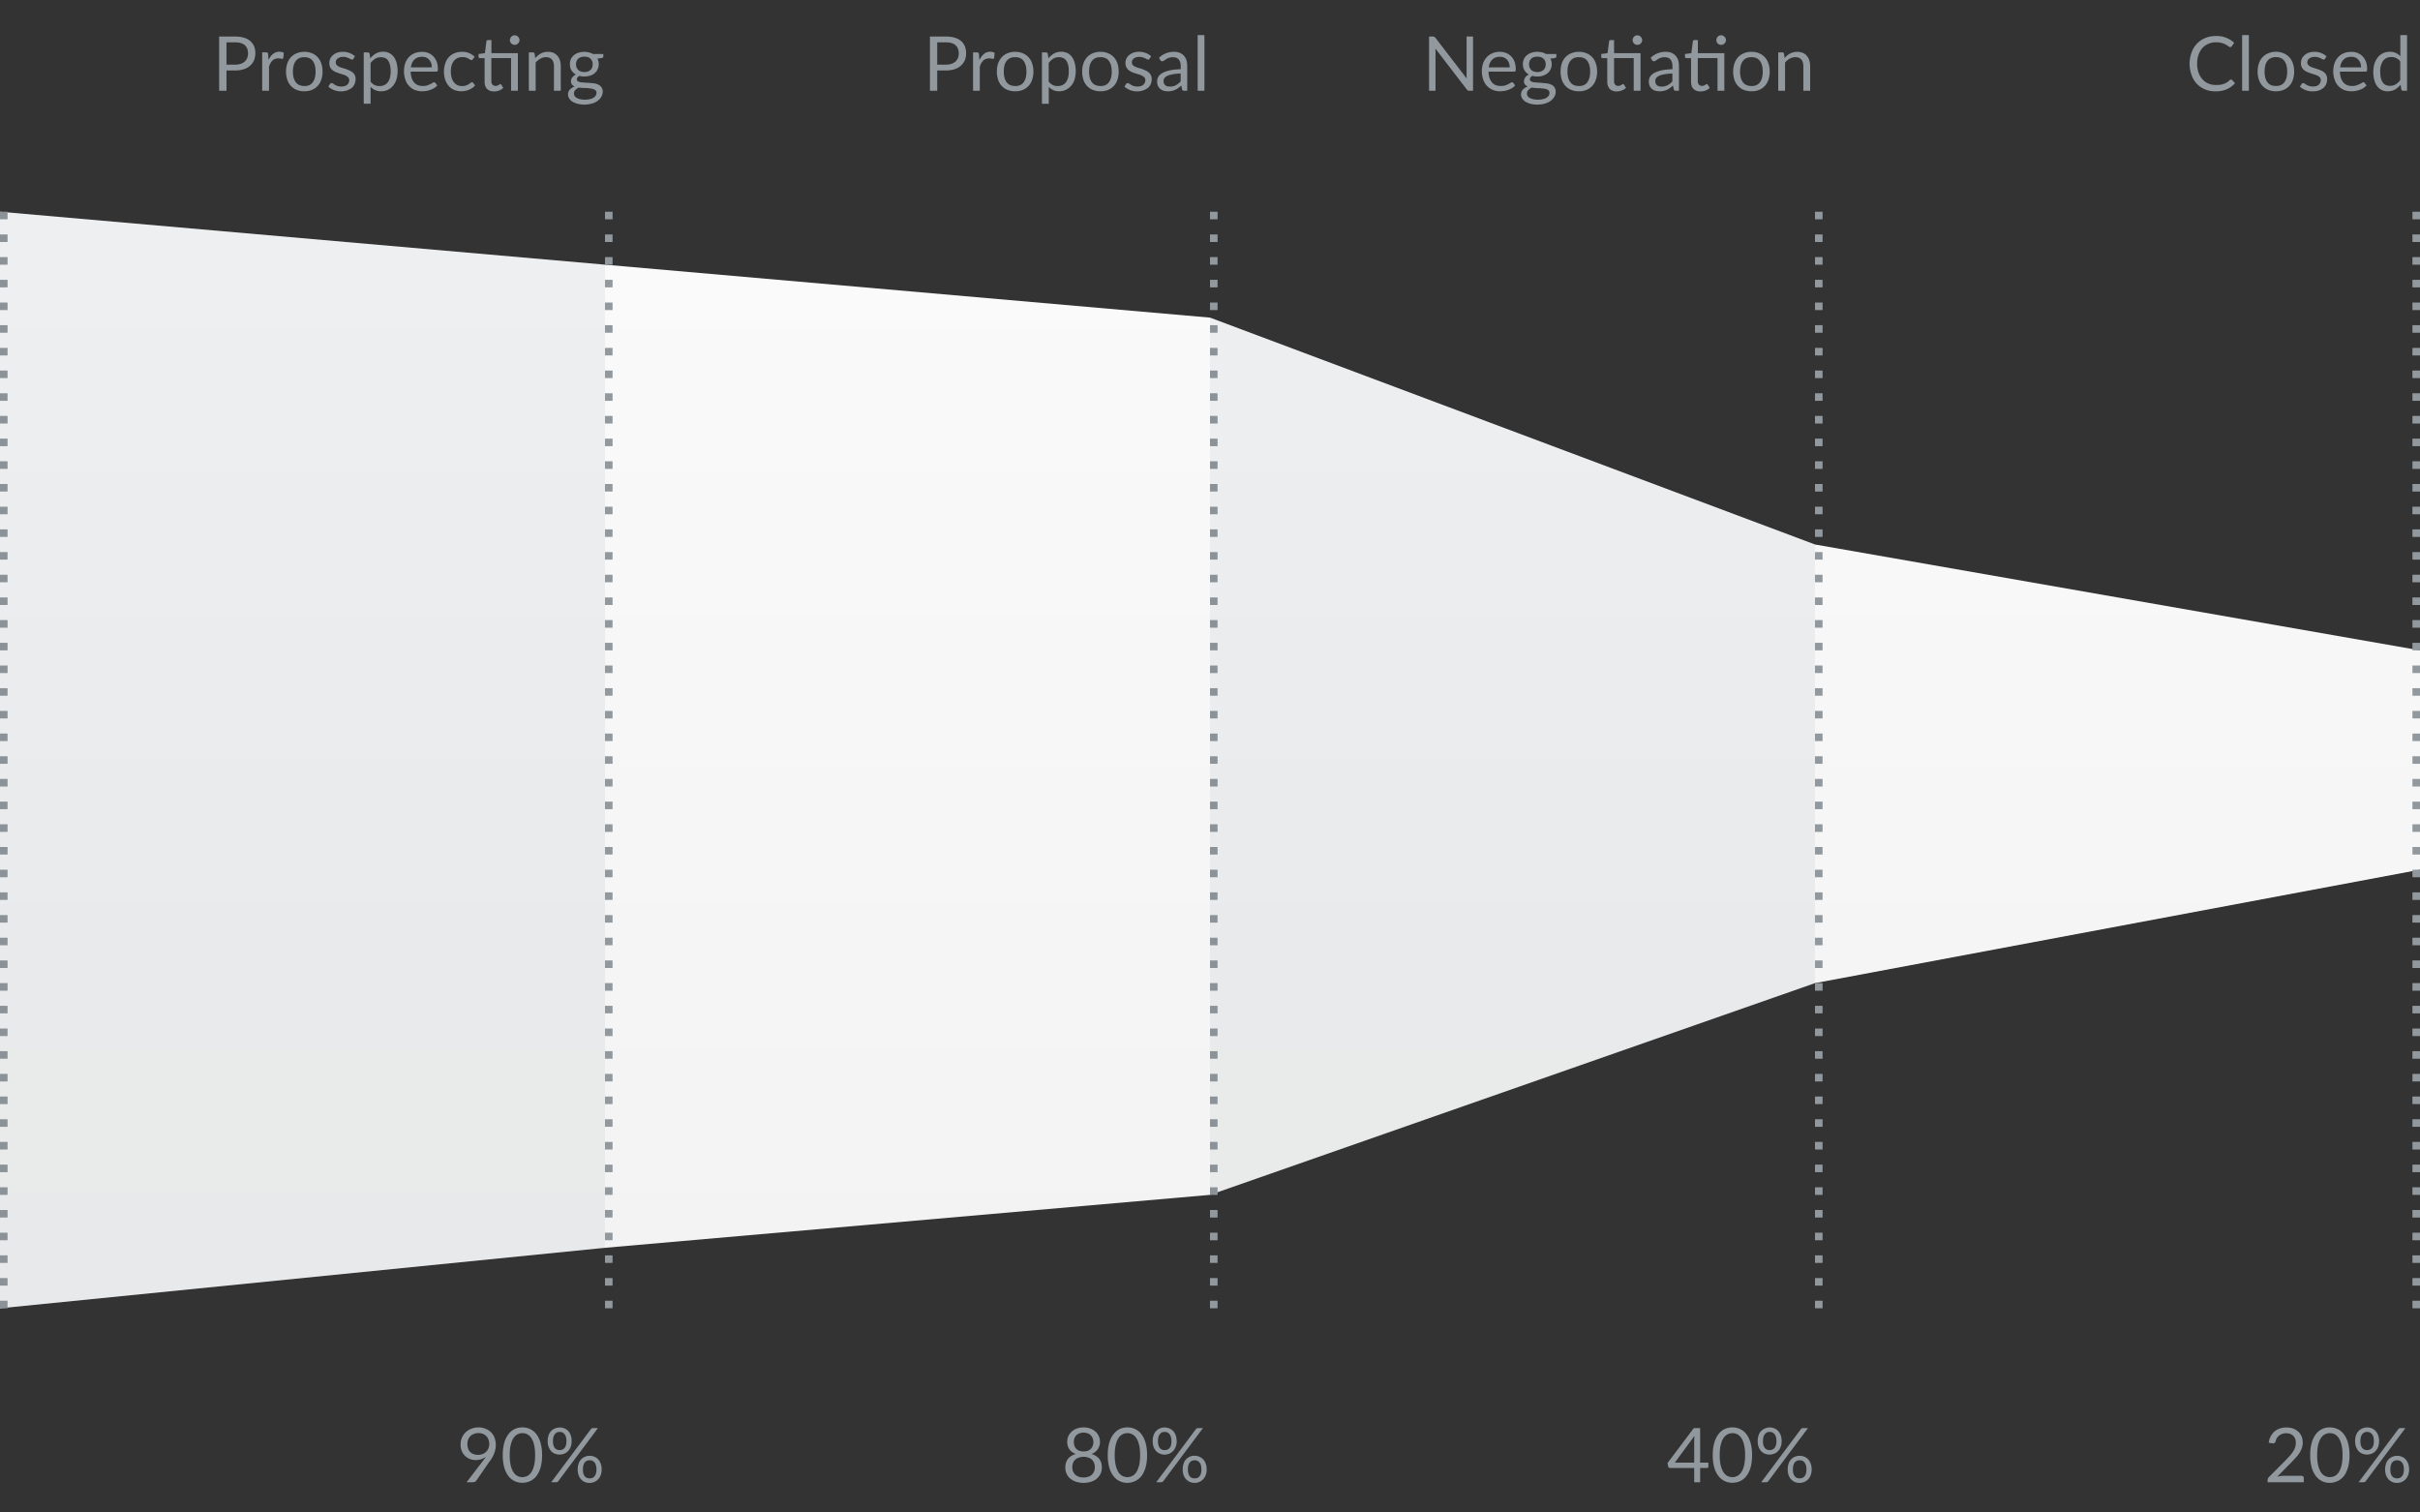 <svg width="320" height="200" fill="none" xmlns="http://www.w3.org/2000/svg">
  <rect width="100%" height="100%" fill="#333333" stroke="none"/>
  <path fill-rule="evenodd" clip-rule="evenodd" d="M80 35 0 28v145l80-8 80-7 80-28 80-15V86l-80-14-80-30-80-7Z" fill="url(#a)"/>
  <g clip-path="url(#b)">
    <g clip-path="url(#c)">
      <path fill-rule="evenodd" clip-rule="evenodd" d="M1 349H0v1h1v-1Zm0-96H0v1h1v-1Zm-1-96h1v1H0v-1Zm1 189H0v1h1v-1Zm-1-96h1v1H0v-1Zm1-96H0v1h1v-1ZM0 343h1v1H0v-1Zm1-96H0v1h1v-1Zm-1-96h1v1H0v-1Zm1 189H0v1h1v-1Zm-1-96h1v1H0v-1Zm1-96H0v1h1v-1ZM0 337h1v1H0v-1Zm1-96H0v1h1v-1Zm-1-96h1v1H0v-1Zm1 189H0v1h1v-1Zm-1-96h1v1H0v-1Zm1-96H0v1h1v-1ZM0 331h1v1H0v-1Zm1-96H0v1h1v-1Zm-1-96h1v1H0v-1Zm1 189H0v1h1v-1Zm-1-96h1v1H0v-1Zm1-96H0v1h1v-1ZM0 325h1v1H0v-1Zm1-96H0v1h1v-1Zm-1-96h1v1H0v-1Zm1 189H0v1h1v-1Zm-1-96h1v1H0v-1Zm1-96H0v1h1v-1ZM0 319h1v1H0v-1Zm1-96H0v1h1v-1Zm-1-96h1v1H0v-1Zm1 189H0v1h1v-1Zm-1-96h1v1H0v-1Zm1-96H0v1h1v-1ZM0 313h1v1H0v-1Zm1-96H0v1h1v-1Zm-1-96h1v1H0v-1Zm1 189H0v1h1v-1Zm-1-96h1v1H0v-1Zm1-96H0v1h1v-1ZM0 307h1v1H0v-1Zm1-96H0v1h1v-1Zm-1-96h1v1H0v-1Zm1 189H0v1h1v-1Zm-1-96h1v1H0v-1Zm1-96H0v1h1v-1ZM0 301h1v1H0v-1Zm1-96H0v1h1v-1Zm-1-96h1v1H0v-1Zm1 189H0v1h1v-1Zm-1-96h1v1H0v-1Zm1-96H0v1h1v-1ZM0 295h1v1H0v-1Zm1-96H0v1h1v-1Zm-1-96h1v1H0v-1Zm1 189H0v1h1v-1Zm-1-96h1v1H0v-1Zm1-96H0v1h1v-1ZM0 61h1v1H0v-1Zm1 228H0v1h1v-1Zm-1-96h1v1H0v-1Zm1-96H0v1h1v-1ZM0 58h1v1H0v-1Zm1 228H0v1h1v-1Zm-1-96h1v1H0v-1Zm1-96H0v1h1v-1ZM0 55h1v1H0v-1Zm1 228H0v1h1v-1Zm-1-96h1v1H0v-1Zm1-96H0v1h1v-1ZM0 52h1v1H0v-1Zm1 228H0v1h1v-1Zm-1-96h1v1H0v-1Zm1-96H0v1h1v-1ZM0 49h1v1H0v-1Zm1 228H0v1h1v-1Zm-1-96h1v1H0v-1Zm1-96H0v1h1v-1ZM0 46h1v1H0v-1Zm1 228H0v1h1v-1Zm-1-96h1v1H0v-1Zm1-96H0v1h1v-1ZM0 43h1v1H0v-1Zm1 228H0v1h1v-1Zm-1-96h1v1H0v-1Zm1-96H0v1h1v-1ZM0 40h1v1H0v-1Zm1 228H0v1h1v-1Zm-1-96h1v1H0v-1Zm1-96H0v1h1v-1ZM0 37h1v1H0v-1Zm1 228H0v1h1v-1Zm-1-96h1v1H0v-1Zm1-96H0v1h1v-1ZM0 34h1v1H0v-1Zm1 228H0v1h1v-1Zm-1-96h1v1H0v-1Zm1-96H0v1h1v-1ZM0 31h1v1H0v-1Zm1 228H0v1h1v-1Zm-1-96h1v1H0v-1Zm1-96H0v1h1v-1ZM0 28h1v1H0v-1Zm1 228H0v1h1v-1Zm-1-96h1v1H0v-1Zm1-96H0v1h1v-1Z" fill="#92999E"/>
    </g>
    <g clip-path="url(#d)">
      <path fill-rule="evenodd" clip-rule="evenodd" d="M81 349h-1v1h1v-1Zm0-96h-1v1h1v-1Zm-1-96h1v1h-1v-1Zm1 189h-1v1h1v-1Zm-1-96h1v1h-1v-1Zm1-96h-1v1h1v-1Zm-1 189h1v1h-1v-1Zm1-96h-1v1h1v-1Zm-1-96h1v1h-1v-1Zm1 189h-1v1h1v-1Zm-1-96h1v1h-1v-1Zm1-96h-1v1h1v-1Zm-1 189h1v1h-1v-1Zm1-96h-1v1h1v-1Zm-1-96h1v1h-1v-1Zm1 189h-1v1h1v-1Zm-1-96h1v1h-1v-1Zm1-96h-1v1h1v-1Zm-1 189h1v1h-1v-1Zm1-96h-1v1h1v-1Zm-1-96h1v1h-1v-1Zm1 189h-1v1h1v-1Zm-1-96h1v1h-1v-1Zm1-96h-1v1h1v-1Zm-1 189h1v1h-1v-1Zm1-96h-1v1h1v-1Zm-1-96h1v1h-1v-1Zm1 189h-1v1h1v-1Zm-1-96h1v1h-1v-1Zm1-96h-1v1h1v-1Zm-1 189h1v1h-1v-1Zm1-96h-1v1h1v-1Zm-1-96h1v1h-1v-1Zm1 189h-1v1h1v-1Zm-1-96h1v1h-1v-1Zm1-96h-1v1h1v-1Zm-1 189h1v1h-1v-1Zm1-96h-1v1h1v-1Zm-1-96h1v1h-1v-1Zm1 189h-1v1h1v-1Zm-1-96h1v1h-1v-1Zm1-96h-1v1h1v-1Zm-1 189h1v1h-1v-1Zm1-96h-1v1h1v-1Zm-1-96h1v1h-1v-1Zm1 189h-1v1h1v-1Zm-1-96h1v1h-1v-1Zm1-96h-1v1h1v-1Zm-1 189h1v1h-1v-1Zm1-96h-1v1h1v-1Zm-1-96h1v1h-1v-1Zm1 189h-1v1h1v-1Zm-1-96h1v1h-1v-1Zm1-96h-1v1h1v-1Zm-1 189h1v1h-1v-1Zm1-96h-1v1h1v-1Zm-1-96h1v1h-1v-1Zm1 189h-1v1h1v-1Zm-1-96h1v1h-1v-1Zm1-96h-1v1h1v-1Zm-1-39h1v1h-1v-1Zm1 228h-1v1h1v-1Zm-1-96h1v1h-1v-1Zm1-96h-1v1h1v-1Zm-1-39h1v1h-1v-1Zm1 228h-1v1h1v-1Zm-1-96h1v1h-1v-1Zm1-96h-1v1h1v-1Zm-1-39h1v1h-1v-1Zm1 228h-1v1h1v-1Zm-1-96h1v1h-1v-1Zm1-96h-1v1h1v-1Zm-1-39h1v1h-1v-1Zm1 228h-1v1h1v-1Zm-1-96h1v1h-1v-1Zm1-96h-1v1h1v-1Zm-1-39h1v1h-1v-1Zm1 228h-1v1h1v-1Zm-1-96h1v1h-1v-1Zm1-96h-1v1h1v-1Zm-1-39h1v1h-1v-1Zm1 228h-1v1h1v-1Zm-1-96h1v1h-1v-1Zm1-96h-1v1h1v-1Zm-1-39h1v1h-1v-1Zm1 228h-1v1h1v-1Zm-1-96h1v1h-1v-1Zm1-96h-1v1h1v-1Zm-1-39h1v1h-1v-1Zm1 228h-1v1h1v-1Zm-1-96h1v1h-1v-1Zm1-96h-1v1h1v-1Zm-1-39h1v1h-1v-1Zm1 228h-1v1h1v-1Zm-1-96h1v1h-1v-1Zm1-96h-1v1h1v-1Zm-1-39h1v1h-1v-1Zm1 228h-1v1h1v-1Zm-1-96h1v1h-1v-1Zm1-96h-1v1h1v-1Zm-1-39h1v1h-1v-1Zm1 228h-1v1h1v-1Zm-1-96h1v1h-1v-1Zm1-96h-1v1h1v-1Zm-1-39h1v1h-1v-1Zm1 228h-1v1h1v-1Zm-1-96h1v1h-1v-1Zm1-96h-1v1h1v-1Z" fill="#92999E"/>
    </g>
    <g clip-path="url(#e)">
      <path fill-rule="evenodd" clip-rule="evenodd" d="M161 349h-1v1h1v-1Zm0-96h-1v1h1v-1Zm-1-96h1v1h-1v-1Zm1 189h-1v1h1v-1Zm-1-96h1v1h-1v-1Zm1-96h-1v1h1v-1Zm-1 189h1v1h-1v-1Zm1-96h-1v1h1v-1Zm-1-96h1v1h-1v-1Zm1 189h-1v1h1v-1Zm-1-96h1v1h-1v-1Zm1-96h-1v1h1v-1Zm-1 189h1v1h-1v-1Zm1-96h-1v1h1v-1Zm-1-96h1v1h-1v-1Zm1 189h-1v1h1v-1Zm-1-96h1v1h-1v-1Zm1-96h-1v1h1v-1Zm-1 189h1v1h-1v-1Zm1-96h-1v1h1v-1Zm-1-96h1v1h-1v-1Zm1 189h-1v1h1v-1Zm-1-96h1v1h-1v-1Zm1-96h-1v1h1v-1Zm-1 189h1v1h-1v-1Zm1-96h-1v1h1v-1Zm-1-96h1v1h-1v-1Zm1 189h-1v1h1v-1Zm-1-96h1v1h-1v-1Zm1-96h-1v1h1v-1Zm-1 189h1v1h-1v-1Zm1-96h-1v1h1v-1Zm-1-96h1v1h-1v-1Zm1 189h-1v1h1v-1Zm-1-96h1v1h-1v-1Zm1-96h-1v1h1v-1Zm-1 189h1v1h-1v-1Zm1-96h-1v1h1v-1Zm-1-96h1v1h-1v-1Zm1 189h-1v1h1v-1Zm-1-96h1v1h-1v-1Zm1-96h-1v1h1v-1Zm-1 189h1v1h-1v-1Zm1-96h-1v1h1v-1Zm-1-96h1v1h-1v-1Zm1 189h-1v1h1v-1Zm-1-96h1v1h-1v-1Zm1-96h-1v1h1v-1Zm-1 189h1v1h-1v-1Zm1-96h-1v1h1v-1Zm-1-96h1v1h-1v-1Zm1 189h-1v1h1v-1Zm-1-96h1v1h-1v-1Zm1-96h-1v1h1v-1Zm-1 189h1v1h-1v-1Zm1-96h-1v1h1v-1Zm-1-96h1v1h-1v-1Zm1 189h-1v1h1v-1Zm-1-96h1v1h-1v-1Zm1-96h-1v1h1v-1Zm-1-39h1v1h-1v-1Zm1 228h-1v1h1v-1Zm-1-96h1v1h-1v-1Zm1-96h-1v1h1v-1Zm-1-39h1v1h-1v-1Zm1 228h-1v1h1v-1Zm-1-96h1v1h-1v-1Zm1-96h-1v1h1v-1Zm-1-39h1v1h-1v-1Zm1 228h-1v1h1v-1Zm-1-96h1v1h-1v-1Zm1-96h-1v1h1v-1Zm-1-39h1v1h-1v-1Zm1 228h-1v1h1v-1Zm-1-96h1v1h-1v-1Zm1-96h-1v1h1v-1Zm-1-39h1v1h-1v-1Zm1 228h-1v1h1v-1Zm-1-96h1v1h-1v-1Zm1-96h-1v1h1v-1Zm-1-39h1v1h-1v-1Zm1 228h-1v1h1v-1Zm-1-96h1v1h-1v-1Zm1-96h-1v1h1v-1Zm-1-39h1v1h-1v-1Zm1 228h-1v1h1v-1Zm-1-96h1v1h-1v-1Zm1-96h-1v1h1v-1Zm-1-39h1v1h-1v-1Zm1 228h-1v1h1v-1Zm-1-96h1v1h-1v-1Zm1-96h-1v1h1v-1Zm-1-39h1v1h-1v-1Zm1 228h-1v1h1v-1Zm-1-96h1v1h-1v-1Zm1-96h-1v1h1v-1Zm-1-39h1v1h-1v-1Zm1 228h-1v1h1v-1Zm-1-96h1v1h-1v-1Zm1-96h-1v1h1v-1Zm-1-39h1v1h-1v-1Zm1 228h-1v1h1v-1Zm-1-96h1v1h-1v-1Zm1-96h-1v1h1v-1Zm-1-39h1v1h-1v-1Zm1 228h-1v1h1v-1Zm-1-96h1v1h-1v-1Zm1-96h-1v1h1v-1Z" fill="#92999E"/>
    </g>
    <g clip-path="url(#f)">
      <path fill-rule="evenodd" clip-rule="evenodd" d="M241 349h-1v1h1v-1Zm0-96h-1v1h1v-1Zm-1-96h1v1h-1v-1Zm1 189h-1v1h1v-1Zm-1-96h1v1h-1v-1Zm1-96h-1v1h1v-1Zm-1 189h1v1h-1v-1Zm1-96h-1v1h1v-1Zm-1-96h1v1h-1v-1Zm1 189h-1v1h1v-1Zm-1-96h1v1h-1v-1Zm1-96h-1v1h1v-1Zm-1 189h1v1h-1v-1Zm1-96h-1v1h1v-1Zm-1-96h1v1h-1v-1Zm1 189h-1v1h1v-1Zm-1-96h1v1h-1v-1Zm1-96h-1v1h1v-1Zm-1 189h1v1h-1v-1Zm1-96h-1v1h1v-1Zm-1-96h1v1h-1v-1Zm1 189h-1v1h1v-1Zm-1-96h1v1h-1v-1Zm1-96h-1v1h1v-1Zm-1 189h1v1h-1v-1Zm1-96h-1v1h1v-1Zm-1-96h1v1h-1v-1Zm1 189h-1v1h1v-1Zm-1-96h1v1h-1v-1Zm1-96h-1v1h1v-1Zm-1 189h1v1h-1v-1Zm1-96h-1v1h1v-1Zm-1-96h1v1h-1v-1Zm1 189h-1v1h1v-1Zm-1-96h1v1h-1v-1Zm1-96h-1v1h1v-1Zm-1 189h1v1h-1v-1Zm1-96h-1v1h1v-1Zm-1-96h1v1h-1v-1Zm1 189h-1v1h1v-1Zm-1-96h1v1h-1v-1Zm1-96h-1v1h1v-1Zm-1 189h1v1h-1v-1Zm1-96h-1v1h1v-1Zm-1-96h1v1h-1v-1Zm1 189h-1v1h1v-1Zm-1-96h1v1h-1v-1Zm1-96h-1v1h1v-1Zm-1 189h1v1h-1v-1Zm1-96h-1v1h1v-1Zm-1-96h1v1h-1v-1Zm1 189h-1v1h1v-1Zm-1-96h1v1h-1v-1Zm1-96h-1v1h1v-1Zm-1 189h1v1h-1v-1Zm1-96h-1v1h1v-1Zm-1-96h1v1h-1v-1Zm1 189h-1v1h1v-1Zm-1-96h1v1h-1v-1Zm1-96h-1v1h1v-1Zm-1-39h1v1h-1v-1Zm1 228h-1v1h1v-1Zm-1-96h1v1h-1v-1Zm1-96h-1v1h1v-1Zm-1-39h1v1h-1v-1Zm1 228h-1v1h1v-1Zm-1-96h1v1h-1v-1Zm1-96h-1v1h1v-1Zm-1-39h1v1h-1v-1Zm1 228h-1v1h1v-1Zm-1-96h1v1h-1v-1Zm1-96h-1v1h1v-1Zm-1-39h1v1h-1v-1Zm1 228h-1v1h1v-1Zm-1-96h1v1h-1v-1Zm1-96h-1v1h1v-1Zm-1-39h1v1h-1v-1Zm1 228h-1v1h1v-1Zm-1-96h1v1h-1v-1Zm1-96h-1v1h1v-1Zm-1-39h1v1h-1v-1Zm1 228h-1v1h1v-1Zm-1-96h1v1h-1v-1Zm1-96h-1v1h1v-1Zm-1-39h1v1h-1v-1Zm1 228h-1v1h1v-1Zm-1-96h1v1h-1v-1Zm1-96h-1v1h1v-1Zm-1-39h1v1h-1v-1Zm1 228h-1v1h1v-1Zm-1-96h1v1h-1v-1Zm1-96h-1v1h1v-1Zm-1-39h1v1h-1v-1Zm1 228h-1v1h1v-1Zm-1-96h1v1h-1v-1Zm1-96h-1v1h1v-1Zm-1-39h1v1h-1v-1Zm1 228h-1v1h1v-1Zm-1-96h1v1h-1v-1Zm1-96h-1v1h1v-1Zm-1-39h1v1h-1v-1Zm1 228h-1v1h1v-1Zm-1-96h1v1h-1v-1Zm1-96h-1v1h1v-1Zm-1-39h1v1h-1v-1Zm1 228h-1v1h1v-1Zm-1-96h1v1h-1v-1Zm1-96h-1v1h1v-1Z" fill="#92999E"/>
    </g>
    <g clip-path="url(#g)">
      <path fill-rule="evenodd" clip-rule="evenodd" d="M320 349h-1v1h1v-1Zm0-96h-1v1h1v-1Zm-1-96h1v1h-1v-1Zm1 189h-1v1h1v-1Zm-1-96h1v1h-1v-1Zm1-96h-1v1h1v-1Zm-1 189h1v1h-1v-1Zm1-96h-1v1h1v-1Zm-1-96h1v1h-1v-1Zm1 189h-1v1h1v-1Zm-1-96h1v1h-1v-1Zm1-96h-1v1h1v-1Zm-1 189h1v1h-1v-1Zm1-96h-1v1h1v-1Zm-1-96h1v1h-1v-1Zm1 189h-1v1h1v-1Zm-1-96h1v1h-1v-1Zm1-96h-1v1h1v-1Zm-1 189h1v1h-1v-1Zm1-96h-1v1h1v-1Zm-1-96h1v1h-1v-1Zm1 189h-1v1h1v-1Zm-1-96h1v1h-1v-1Zm1-96h-1v1h1v-1Zm-1 189h1v1h-1v-1Zm1-96h-1v1h1v-1Zm-1-96h1v1h-1v-1Zm1 189h-1v1h1v-1Zm-1-96h1v1h-1v-1Zm1-96h-1v1h1v-1Zm-1 189h1v1h-1v-1Zm1-96h-1v1h1v-1Zm-1-96h1v1h-1v-1Zm1 189h-1v1h1v-1Zm-1-96h1v1h-1v-1Zm1-96h-1v1h1v-1Zm-1 189h1v1h-1v-1Zm1-96h-1v1h1v-1Zm-1-96h1v1h-1v-1Zm1 189h-1v1h1v-1Zm-1-96h1v1h-1v-1Zm1-96h-1v1h1v-1Zm-1 189h1v1h-1v-1Zm1-96h-1v1h1v-1Zm-1-96h1v1h-1v-1Zm1 189h-1v1h1v-1Zm-1-96h1v1h-1v-1Zm1-96h-1v1h1v-1Zm-1 189h1v1h-1v-1Zm1-96h-1v1h1v-1Zm-1-96h1v1h-1v-1Zm1 189h-1v1h1v-1Zm-1-96h1v1h-1v-1Zm1-96h-1v1h1v-1Zm-1 189h1v1h-1v-1Zm1-96h-1v1h1v-1Zm-1-96h1v1h-1v-1Zm1 189h-1v1h1v-1Zm-1-96h1v1h-1v-1Zm1-96h-1v1h1v-1Zm-1-39h1v1h-1v-1Zm1 228h-1v1h1v-1Zm-1-96h1v1h-1v-1Zm1-96h-1v1h1v-1Zm-1-39h1v1h-1v-1Zm1 228h-1v1h1v-1Zm-1-96h1v1h-1v-1Zm1-96h-1v1h1v-1Zm-1-39h1v1h-1v-1Zm1 228h-1v1h1v-1Zm-1-96h1v1h-1v-1Zm1-96h-1v1h1v-1Zm-1-39h1v1h-1v-1Zm1 228h-1v1h1v-1Zm-1-96h1v1h-1v-1Zm1-96h-1v1h1v-1Zm-1-39h1v1h-1v-1Zm1 228h-1v1h1v-1Zm-1-96h1v1h-1v-1Zm1-96h-1v1h1v-1Zm-1-39h1v1h-1v-1Zm1 228h-1v1h1v-1Zm-1-96h1v1h-1v-1Zm1-96h-1v1h1v-1Zm-1-39h1v1h-1v-1Zm1 228h-1v1h1v-1Zm-1-96h1v1h-1v-1Zm1-96h-1v1h1v-1Zm-1-39h1v1h-1v-1Zm1 228h-1v1h1v-1Zm-1-96h1v1h-1v-1Zm1-96h-1v1h1v-1Zm-1-39h1v1h-1v-1Zm1 228h-1v1h1v-1Zm-1-96h1v1h-1v-1Zm1-96h-1v1h1v-1Zm-1-39h1v1h-1v-1Zm1 228h-1v1h1v-1Zm-1-96h1v1h-1v-1Zm1-96h-1v1h1v-1Zm-1-39h1v1h-1v-1Zm1 228h-1v1h1v-1Zm-1-96h1v1h-1v-1Zm1-96h-1v1h1v-1Zm-1-39h1v1h-1v-1Zm1 228h-1v1h1v-1Zm-1-96h1v1h-1v-1Zm1-96h-1v1h1v-1Z" fill="#92999E"/>
    </g>
  </g>
  <path d="m160 42 80 30v58l-80 28V42ZM0 28l80 7v130l-80 8V28Z" fill="#071722" fill-opacity=".05"/>
  <path fill-rule="evenodd" clip-rule="evenodd" d="M61.9 191.55a1.83 1.83 0 0 1 0-1.19 1.29 1.29 0 0 1 .77-.75 1.64 1.64 0 0 1 1.17-.01 1.27 1.27 0 0 1 .75.76 1.6 1.6 0 0 1 .01 1.13 1.34 1.34 0 0 1-.76.77 1.75 1.75 0 0 1-1.23.02 1.2 1.2 0 0 1-.72-.73Zm2.18 1.32-.2.28L61.7 196h.82c.1 0 .2-.02.27-.06a.47.47 0 0 0 .19-.15l1.74-2.52a3.89 3.89 0 0 0 .78-1.61 2.81 2.81 0 0 0-.1-1.53 2.06 2.06 0 0 0-1.19-1.2 2.53 2.53 0 0 0-1.89 0 2.17 2.17 0 0 0-1.41 2.07 1.98 1.98 0 0 0 .6 1.53c.18.17.4.3.63.4a2.28 2.28 0 0 0 1.5.02 2 2 0 0 0 .62-.34l-.18.26Zm7.6-.45a6 6 0 0 1-.2 1.63 3.5 3.5 0 0 1-.55 1.13c-.24.3-.51.53-.83.67a2.4 2.4 0 0 1-1.02.22 2.24 2.24 0 0 1-1.85-.89c-.23-.3-.42-.67-.55-1.13a6 6 0 0 1-.2-1.63 6 6 0 0 1 .2-1.63c.13-.46.32-.84.55-1.14a2.23 2.23 0 0 1 1.85-.9 2.25 2.25 0 0 1 1.85.9c.23.3.41.68.55 1.14a6 6 0 0 1 .2 1.63Zm-.92 0c0-.55-.05-1-.14-1.38a2.7 2.7 0 0 0-.37-.9 1.36 1.36 0 0 0-1.17-.63 1.36 1.36 0 0 0-1.17.64c-.16.22-.28.52-.37.9-.1.36-.14.82-.14 1.37 0 .55.05 1 .14 1.38.09.36.21.66.37.89.15.23.33.39.53.49a1.46 1.46 0 0 0 1.27 0c.2-.1.38-.26.54-.49.15-.23.28-.53.37-.9.09-.36.14-.82.14-1.37Zm72.52 2.95c.23 0 .44-.03.63-.1a1.18 1.18 0 0 0 .76-.7c.07-.16.1-.34.1-.54 0-.25-.04-.46-.12-.63a1.12 1.12 0 0 0-.33-.44 1.3 1.3 0 0 0-.47-.24 2 2 0 0 0-1.13 0c-.18.06-.34.13-.48.25-.14.1-.25.25-.33.43a1.5 1.5 0 0 0-.12.63 1.26 1.26 0 0 0 .4.97c.12.12.28.2.46.28.19.06.4.09.63.09Zm0-5.93c-.21 0-.4.04-.56.1a1.12 1.12 0 0 0-.65.65 1.61 1.61 0 0 0-.01.94c.04.15.12.29.22.41s.24.21.4.28c.17.08.37.11.6.11.23 0 .43-.03.6-.1.16-.08.3-.17.4-.29a1.27 1.27 0 0 0 .3-.88c0-.17-.03-.33-.09-.47a1.12 1.12 0 0 0-.65-.65 1.6 1.6 0 0 0-.56-.1Zm1.03 2.82c.44.13.79.34 1.03.64s.36.68.36 1.14c0 .31-.06.6-.18.85s-.29.46-.5.64c-.2.18-.46.31-.76.41a3.36 3.36 0 0 1-1.96 0 2.3 2.3 0 0 1-.76-.41 1.8 1.8 0 0 1-.5-.64 2 2 0 0 1-.17-.85c0-.46.12-.84.36-1.14.24-.3.58-.5 1.03-.64a1.74 1.74 0 0 1-.86-.62 1.74 1.74 0 0 1-.28-1 1.78 1.78 0 0 1 .6-1.34c.18-.17.4-.3.67-.4.27-.1.56-.15.9-.15.31 0 .6.05.88.15.26.1.5.23.68.4a1.78 1.78 0 0 1 .6 1.34 1.67 1.67 0 0 1-1.14 1.63Zm7.17 1.79a6 6 0 0 0 .2-1.63 6 6 0 0 0-.2-1.63 3.35 3.35 0 0 0-.55-1.14 2.2 2.2 0 0 0-.83-.68 2.39 2.39 0 0 0-1.02-.22 2.23 2.23 0 0 0-1.84.9c-.24.3-.43.68-.56 1.14a6 6 0 0 0-.2 1.63 6 6 0 0 0 .2 1.63c.13.46.32.83.55 1.13a2.25 2.25 0 0 0 1.85.9 2.38 2.38 0 0 0 1.85-.89c.23-.3.41-.68.55-1.14Zm-.86-3c.09.36.14.82.14 1.37 0 .55-.05 1-.14 1.38-.1.36-.22.66-.37.89-.16.23-.34.39-.54.49a1.46 1.46 0 0 1-1.27 0 1.4 1.4 0 0 1-.53-.49 2.86 2.86 0 0 1-.37-.9 5.93 5.93 0 0 1-.14-1.37c0-.55.05-1 .14-1.38.09-.37.21-.67.37-.9a1.37 1.37 0 0 1 1.17-.63 1.35 1.35 0 0 1 1.17.64c.15.22.28.52.37.9Zm81.06 1.37a6 6 0 0 1-.2 1.63 3.5 3.5 0 0 1-.55 1.13c-.24.3-.51.53-.83.67-.32.15-.66.22-1.02.22a2.25 2.25 0 0 1-1.84-.89c-.24-.3-.43-.67-.56-1.13a6 6 0 0 1-.2-1.63 6 6 0 0 1 .2-1.63c.13-.46.32-.84.55-1.14a2.23 2.23 0 0 1 1.85-.9 2.25 2.25 0 0 1 1.85.9c.23.3.41.68.55 1.14a6 6 0 0 1 .2 1.63Zm-.92 0c0-.55-.05-1-.14-1.38a2.69 2.69 0 0 0-.37-.9 1.35 1.35 0 0 0-1.17-.63 1.37 1.37 0 0 0-1.17.64c-.16.22-.28.52-.37.9-.1.36-.14.82-.14 1.37 0 .55.05 1 .14 1.38.09.36.21.66.37.89.15.23.33.39.53.49a1.46 1.46 0 0 0 1.27 0c.2-.1.38-.26.54-.49.15-.23.28-.53.37-.9.09-.36.14-.82.14-1.37Zm73.56 2.74c.1 0 .17.02.23.08a.3.3 0 0 1 .08.22v.54h-4.78v-.3a.55.55 0 0 1 .17-.38l2.3-2.31.51-.55c.16-.19.3-.37.4-.55a1.93 1.93 0 0 0 .35-1.14c0-.2-.04-.39-.1-.55a1.06 1.06 0 0 0-.68-.62 1.57 1.57 0 0 0-1.42.22 1.28 1.28 0 0 0-.47.77c-.04.12-.1.2-.16.23a.44.44 0 0 1-.29.03l-.46-.07a2.34 2.34 0 0 1 .77-1.5c.21-.18.45-.3.71-.39.26-.09.55-.13.86-.13.3 0 .58.04.85.13.26.09.49.22.68.4.2.17.35.37.46.62a2.25 2.25 0 0 1 .04 1.59 3.56 3.56 0 0 1-.8 1.25l-.56.6-1.9 1.93a3.27 3.27 0 0 1 .8-.13h2.4Zm6.16-1.11a6 6 0 0 0 .2-1.63 6 6 0 0 0-.2-1.63 3.35 3.35 0 0 0-.55-1.14 2.2 2.2 0 0 0-.83-.68 2.39 2.39 0 0 0-1.02-.22 2.23 2.23 0 0 0-1.85.9c-.23.3-.42.68-.55 1.14a6 6 0 0 0-.2 1.63 6 6 0 0 0 .2 1.63c.13.46.32.83.55 1.13a2.25 2.25 0 0 0 1.85.9 2.38 2.38 0 0 0 1.85-.89c.23-.3.41-.68.55-1.14Zm-.86-3c.09.36.14.82.14 1.37 0 .55-.05 1-.14 1.38-.1.36-.22.66-.37.89-.16.23-.33.39-.54.49a1.46 1.46 0 0 1-1.27 0 1.4 1.4 0 0 1-.53-.49 2.86 2.86 0 0 1-.37-.9 5.93 5.93 0 0 1-.14-1.37c0-.55.05-1 .14-1.38.09-.37.21-.67.37-.9a1.37 1.37 0 0 1 1.17-.63 1.35 1.35 0 0 1 1.17.64c.15.22.28.52.37.9Zm4.84.27c.09-.22.13-.47.13-.75 0-.3-.04-.55-.12-.77a1.6 1.6 0 0 0-.33-.56 1.43 1.43 0 0 0-.5-.36 1.6 1.6 0 0 0-1.26.01 1.45 1.45 0 0 0-.84.91c-.08.22-.12.48-.12.76s.04.54.12.76c.08.22.2.4.33.56.15.15.31.27.5.34a1.62 1.62 0 0 0 1.24 0c.2-.07.36-.19.5-.34.15-.15.27-.34.35-.56Zm-.63-1.31c.05.15.07.34.07.56 0 .21-.02.4-.07.55a1 1 0 0 1-.2.37.72.72 0 0 1-.28.2 1.01 1.01 0 0 1-.7 0 .73.73 0 0 1-.27-.2c-.08-.1-.15-.22-.2-.37a1.94 1.94 0 0 1-.06-.56c0-.22.02-.4.07-.56.04-.15.1-.27.19-.37a.7.7 0 0 1 .28-.22.95.95 0 0 1 .7 0c.1.05.2.12.28.22a1 1 0 0 1 .2.38Zm3.41-1.13a.6.6 0 0 0-.11.1l-5.24 7.02h.66a.33.33 0 0 0 .28-.15l5.24-7.01h-.64a.34.34 0 0 0-.19.04Zm1.19 6.18c.08-.22.13-.47.13-.75 0-.29-.04-.54-.13-.77a1.63 1.63 0 0 0-.33-.56 1.34 1.34 0 0 0-.5-.35 1.64 1.64 0 0 0-1.25 0 1.46 1.46 0 0 0-.84.91 2.3 2.3 0 0 0-.12.77c0 .28.04.53.12.75.08.22.19.4.33.56a1.48 1.48 0 0 0 1.13.47 1.54 1.54 0 0 0 1.46-1.03Zm-.63-1.31a2.19 2.19 0 0 1 0 1.11 1 1 0 0 1-.2.37.72.72 0 0 1-.28.2 1.01 1.01 0 0 1-.7 0 .73.73 0 0 1-.28-.2c-.08-.1-.15-.22-.2-.37a2.02 2.02 0 0 1-.06-.55c0-.22.02-.4.07-.56.04-.16.1-.28.19-.38a.7.7 0 0 1 .28-.21.95.95 0 0 1 .7 0c.1.04.2.11.28.21a1 1 0 0 1 .2.38Zm-82.34-2.43c.09-.22.13-.47.13-.75 0-.3-.04-.55-.12-.77a1.6 1.6 0 0 0-.33-.56 1.43 1.43 0 0 0-.5-.36 1.6 1.6 0 0 0-1.26.01 1.45 1.45 0 0 0-.84.91c-.08.22-.12.48-.12.76s.04.54.12.76c.08.22.2.4.33.56.15.15.31.27.5.34a1.62 1.62 0 0 0 1.24 0c.2-.07.36-.19.5-.34.15-.15.27-.34.35-.56Zm-.63-1.31c.05.15.07.34.07.56 0 .21-.02.4-.07.55a1 1 0 0 1-.2.37.72.72 0 0 1-.28.2 1.01 1.01 0 0 1-.7 0 .73.73 0 0 1-.27-.2c-.08-.1-.15-.22-.2-.37a1.94 1.94 0 0 1-.06-.56c0-.22.02-.4.07-.56.04-.15.1-.27.19-.37a.7.7 0 0 1 .28-.22.95.95 0 0 1 .7 0c.1.05.2.12.28.22a1 1 0 0 1 .2.38Zm3.41-1.13a.6.6 0 0 0-.11.1l-5.24 7.02h.66a.33.33 0 0 0 .28-.15l5.24-7.01h-.64a.34.34 0 0 0-.19.04Zm1.19 6.18c.08-.22.13-.47.13-.75 0-.29-.04-.54-.13-.77a1.63 1.63 0 0 0-.33-.56 1.34 1.34 0 0 0-.5-.35 1.64 1.64 0 0 0-1.26 0 1.46 1.46 0 0 0-.83.91 2.3 2.3 0 0 0-.12.77c0 .28.04.53.12.75.08.22.19.4.33.56a1.48 1.48 0 0 0 1.13.47 1.54 1.54 0 0 0 1.46-1.03Zm-.63-1.31a2.19 2.19 0 0 1 0 1.11 1 1 0 0 1-.2.37.72.72 0 0 1-.28.2 1.01 1.01 0 0 1-.7 0 .73.73 0 0 1-.28-.2c-.08-.1-.15-.22-.2-.37a2.02 2.02 0 0 1-.06-.55c0-.22.02-.4.07-.56.04-.16.1-.28.19-.38a.7.7 0 0 1 .28-.21.95.95 0 0 1 .7 0c.1.04.2.11.28.21a1 1 0 0 1 .2.38Zm-14.77-3.29v2.95h-2.57l2.61-3.55a5.97 5.97 0 0 0-.04.6Zm1.87 3.47v-.52h-1.09v-4.57h-.83l-3.48 4.62.09.45c0 .06.04.11.09.15.05.04.1.06.17.06h3.18V196h.78v-1.88h.9c.06 0 .1-.02.14-.06a.2.2 0 0 0 .05-.13Zm-70.3-3.37c0 .28-.05.54-.14.76-.08.22-.2.4-.35.56a1.54 1.54 0 0 1-1.11.47c-.22 0-.43-.04-.62-.13-.2-.07-.36-.19-.5-.34a1.66 1.66 0 0 1-.34-.56 2.23 2.23 0 0 1-.12-.75c0-.3.04-.55.12-.77a1.45 1.45 0 0 1 .84-.92 1.61 1.61 0 0 1 1.25.01 1.5 1.5 0 0 1 .84.91c.08.22.12.48.12.76Zm-.7 0c0-.22-.02-.4-.07-.56a1 1 0 0 0-.2-.37.68.68 0 0 0-.28-.22.95.95 0 0 0-.7 0 .7.7 0 0 0-.27.22c-.08.1-.15.22-.2.38-.04.15-.06.34-.06.56 0 .21.02.4.07.55.04.15.1.27.19.37.08.1.17.16.28.2.1.05.22.06.34.06a.8.8 0 0 0 .35-.06.7.7 0 0 0 .29-.2 1 1 0 0 0 .2-.37c.04-.15.06-.34.06-.56Zm3.23-1.57a.6.6 0 0 1 .11-.11.36.36 0 0 1 .19-.04h.64l-5.24 7.01a.33.33 0 0 1-.28.15h-.66l5.24-7.01Zm1.43 5.32c0 .28-.05.53-.13.75-.09.22-.2.4-.35.56a1.54 1.54 0 0 1-1.11.47c-.23 0-.44-.05-.63-.13a1.48 1.48 0 0 1-.83-.9 2.19 2.19 0 0 1-.12-.75c0-.29.04-.54.12-.77a1.46 1.46 0 0 1 1.46-1.04c.22 0 .43.04.62.13.2.08.37.2.5.34.15.16.26.35.34.57.09.23.13.48.13.77Zm-.7 0c0-.22-.02-.4-.06-.56a1 1 0 0 0-.2-.38.7.7 0 0 0-.28-.21.95.95 0 0 0-.7 0 .7.7 0 0 0-.28.21c-.08.1-.15.22-.2.38a2.1 2.1 0 0 0-.06.56c0 .22.02.4.07.55.04.15.1.27.19.37.08.1.17.16.28.2a1.02 1.02 0 0 0 .7 0c.1-.04.2-.1.28-.2a1 1 0 0 0 .2-.37c.04-.15.07-.33.07-.55Zm-83.4-2.99c.09-.22.13-.47.13-.75 0-.3-.04-.55-.12-.77a1.44 1.44 0 0 0-.84-.92 1.6 1.6 0 0 0-1.25.01 1.44 1.44 0 0 0-.84.91c-.08.22-.12.48-.12.76s.04.54.12.76c.08.22.2.4.33.56.15.15.31.27.5.34a1.62 1.62 0 0 0 1.24 0c.2-.07.36-.19.5-.34.15-.15.27-.34.35-.56Zm-.63-1.31c.05.15.07.34.07.56 0 .21-.02.4-.07.55a.78.78 0 0 1-.2.37.72.72 0 0 1-.28.2 1.02 1.02 0 0 1-.7 0 .73.73 0 0 1-.27-.2c-.08-.1-.15-.22-.2-.37a1.92 1.92 0 0 1-.06-.56c0-.22.02-.4.07-.56.04-.15.1-.27.19-.37.08-.1.17-.17.28-.22a.95.95 0 0 1 .7 0c.1.05.2.12.28.22.08.1.15.22.2.38Zm3.41-1.13a.57.57 0 0 0-.11.1L72.89 196h.66a.33.33 0 0 0 .28-.15l5.24-7.01h-.64a.34.34 0 0 0-.19.04Zm1.19 6.18c.08-.22.13-.47.13-.75 0-.29-.04-.54-.13-.77a1.6 1.6 0 0 0-.33-.56 1.34 1.34 0 0 0-.5-.35 1.63 1.63 0 0 0-1.25 0 1.45 1.45 0 0 0-.84.91 2.3 2.3 0 0 0-.12.77c0 .28.04.53.12.75a1.48 1.48 0 0 0 1.46 1.03 1.54 1.54 0 0 0 1.46-1.03Zm-.63-1.31a2.19 2.19 0 0 1 0 1.11 1 1 0 0 1-.2.37.72.72 0 0 1-.28.2 1.02 1.02 0 0 1-.7 0 .73.73 0 0 1-.28-.2c-.08-.1-.15-.22-.2-.37a2 2 0 0 1-.06-.55c0-.22.02-.4.07-.56.04-.16.1-.28.19-.38a.7.7 0 0 1 .28-.21.95.95 0 0 1 .7 0c.1.04.2.11.28.21.09.1.15.22.2.38ZM159.26 12V4.64h-.89V12h.9Zm-91.68 0h.9V7.03h-3.5V5.3h-.46a.2.2 0 0 0-.14.05.21.21 0 0 0-.06.12l-.2 1.56-.84.11v.35c0 .07.02.12.06.15a.2.2 0 0 0 .13.05h.61v3.1c0 .42.1.74.32.96.22.23.53.34.93.34.23 0 .45-.04.67-.12.21-.08.4-.2.55-.34l-.26-.43c-.04-.05-.08-.08-.12-.08-.03 0-.06.01-.1.04a2.15 2.15 0 0 1-.3.16.73.73 0 0 1-.24.04.54.54 0 0 1-.4-.16c-.1-.1-.16-.26-.16-.47V7.68h2.61V12Zm1.06-6.45a.56.56 0 0 0 0-.49.59.59 0 0 0-.14-.2.6.6 0 0 0-.45-.19.6.6 0 0 0-.24.05.62.62 0 0 0-.2.14.63.63 0 0 0-.13.2.6.6 0 0 0 0 .5.66.66 0 0 0 .33.32.6.6 0 0 0 .49 0 .64.64 0 0 0 .2-.13c.06-.06.1-.12.14-.2Zm8.63 3.98c.18 0 .34-.03.48-.08a.97.97 0 0 0 .34-.21c.1-.09.17-.2.21-.32.05-.13.07-.26.07-.41a.97.97 0 0 0-.28-.74c-.19-.19-.46-.28-.82-.28-.36 0-.63.1-.82.28a.99.99 0 0 0-.28.74c0 .15.02.28.07.41a.92.92 0 0 0 .56.53c.14.05.3.08.47.08Zm1.61 2.75a.43.43 0 0 0-.1-.3.7.7 0 0 0-.29-.18 1.7 1.7 0 0 0-.41-.1 7.14 7.14 0 0 0-1.03-.07 6.27 6.27 0 0 1-.52-.05c-.19.09-.34.2-.46.33a.67.67 0 0 0-.09.78c.06.1.15.18.27.25.12.07.27.13.45.17a2.91 2.91 0 0 0 1.29 0c.19-.04.35-.1.48-.18a.9.9 0 0 0 .3-.29.66.66 0 0 0 .11-.36Zm.9-5.14v.33c0 .1-.07.18-.2.2l-.58.08c.11.22.17.46.17.73A1.55 1.55 0 0 1 78.03 10a2.56 2.56 0 0 1-1.43.03.88.88 0 0 0-.24.22.37.37 0 0 0-.09.22c0 .12.05.21.15.28.1.06.23.1.39.13l.54.05a13.8 13.8 0 0 1 1.26.1c.21.04.4.1.55.19.16.08.3.2.39.34a1 1 0 0 1 .15.57c0 .22-.06.43-.17.63-.1.2-.26.38-.46.54-.2.16-.45.29-.75.38a3.81 3.81 0 0 1-1.97.04c-.27-.08-.5-.18-.69-.3a1.3 1.3 0 0 1-.41-.43 1.02 1.02 0 0 1-.14-.5.9.9 0 0 1 .24-.64c.16-.17.37-.31.64-.41a.96.96 0 0 1-.36-.27.73.73 0 0 1-.13-.45c0-.08.02-.15.04-.23a.93.93 0 0 1 .12-.23 1.3 1.3 0 0 1 .49-.41 1.56 1.56 0 0 1-.59-.56c-.14-.23-.2-.5-.2-.81 0-.25.04-.47.13-.67a1.64 1.64 0 0 1 1.01-.84 2.5 2.5 0 0 1 1.91.17h1.37Zm-9 .53a3 3 0 0 1 .73-.59 1.9 1.9 0 0 1 .95-.23c.28 0 .52.05.73.14a1.57 1.57 0 0 1 .85 1c.08.24.11.5.11.78V12h-.9V8.77c0-.38-.08-.68-.26-.89-.17-.2-.43-.32-.8-.32-.25 0-.5.07-.73.2-.23.12-.44.3-.63.51V12h-.9V6.93h.54c.13 0 .2.07.23.19l.07.55Zm-8.26.16a.4.4 0 0 1-.08.09.18.18 0 0 1-.1.03.3.3 0 0 1-.17-.06 2.28 2.28 0 0 0-.55-.28 1.47 1.47 0 0 0-.47-.06c-.25 0-.47.04-.66.13-.2.1-.35.22-.48.38a1.8 1.8 0 0 0-.3.61 3.26 3.26 0 0 0 .01 1.61c.08.24.17.44.3.6.13.16.29.29.47.38.18.08.38.12.61.12.22 0 .4-.03.54-.08s.25-.1.34-.17c.1-.06.17-.12.23-.17a.3.3 0 0 1 .19-.08.2.2 0 0 1 .17.08l.25.33a1.8 1.8 0 0 1-.38.35 2.39 2.39 0 0 1-.96.38 2.47 2.47 0 0 1-1.42-.13c-.27-.11-.5-.28-.7-.5a2.4 2.4 0 0 1-.48-.82 3.43 3.43 0 0 1-.01-2.15 2.12 2.12 0 0 1 1.2-1.37c.3-.13.64-.2 1.02-.2a2.28 2.28 0 0 1 1.67.66l-.24.32Zm-5.5.52a2 2 0 0 1 .08.56h-2.77c.06-.44.22-.78.46-1.03.25-.25.6-.37 1.02-.37.2 0 .38.03.54.1a1 1 0 0 1 .4.3c.12.12.2.27.26.44Zm.4 3.29c.16-.1.3-.22.4-.35l-.25-.32a.2.2 0 0 0-.17-.09.4.4 0 0 0-.2.08 3.34 3.34 0 0 1-.71.33c-.16.06-.35.08-.58.08-.24 0-.45-.04-.65-.11-.2-.08-.36-.2-.5-.36a1.74 1.74 0 0 1-.33-.6 3.03 3.03 0 0 1-.13-.83h3.39c.08 0 .14-.02.17-.07s.04-.14.04-.28c0-.36-.05-.68-.16-.96a1.97 1.97 0 0 0-1.95-1.3c-.37 0-.7.06-1 .19a2.18 2.18 0 0 0-1.21 1.33 3.45 3.45 0 0 0 .02 2.15 2.2 2.2 0 0 0 1.27 1.37c.3.11.62.17.97.17a3.16 3.16 0 0 0 1.59-.43ZM49 10.78a1.38 1.38 0 0 0 1.19.6c.47 0 .83-.17 1.09-.5.25-.34.38-.82.38-1.45 0-.33-.03-.6-.1-.85a1.6 1.6 0 0 0-.24-.58.98.98 0 0 0-.4-.33c-.17-.07-.35-.1-.55-.1-.3 0-.55.06-.77.2a2.4 2.4 0 0 0-.6.56v2.45Zm-.04-3.06c.21-.26.46-.48.74-.64.28-.16.6-.24.96-.24a1.68 1.68 0 0 1 1.4.67c.16.22.3.49.38.81a4.17 4.17 0 0 1-.01 2.16c-.1.32-.25.6-.44.83a1.9 1.9 0 0 1-.69.56c-.27.13-.57.2-.91.2a1.9 1.9 0 0 1-.8-.16c-.22-.1-.42-.25-.59-.44v2.24h-.9V6.93h.54c.13 0 .2.07.24.19l.08.6Zm-2.41.16a.2.2 0 0 0 .18-.11l.2-.33a2.37 2.37 0 0 0-1.59-.59c-.28 0-.54.04-.76.12a1.7 1.7 0 0 0-.56.33 1.34 1.34 0 0 0-.47 1.02c0 .22.03.4.1.56.08.15.18.28.3.38.13.1.27.19.43.26l.48.18.49.15c.16.05.3.1.42.18a1 1 0 0 1 .3.23c.07.09.11.2.11.35a.8.8 0 0 1-.25.58.99.99 0 0 1-.33.19c-.13.04-.28.06-.45.06a1.6 1.6 0 0 1-.86-.22l-.24-.16a.33.33 0 0 0-.2-.07c-.05 0-.1.01-.13.04a.3.3 0 0 0-.1.1l-.2.33a2.47 2.47 0 0 0 1.68.62 2.31 2.31 0 0 0 1.42-.46c.16-.15.29-.32.37-.52.08-.2.13-.42.13-.65a1.09 1.09 0 0 0-.41-.89c-.13-.1-.27-.18-.42-.25a5.57 5.57 0 0 0-.97-.34c-.16-.05-.3-.1-.42-.17a1.01 1.01 0 0 1-.3-.22.49.49 0 0 1-.1-.33c0-.1.01-.2.06-.28a.73.73 0 0 1 .2-.24.97.97 0 0 1 .3-.15 1.5 1.5 0 0 1 .85 0l.33.12.24.12c.06.04.12.06.17.06Zm-6.3-1.03c.36 0 .7.07 1 .19a2.14 2.14 0 0 1 1.23 1.35c.12.32.17.68.17 1.07 0 .4-.05.76-.17 1.08a2.15 2.15 0 0 1-1.24 1.35c-.3.12-.63.18-1 .18a2.7 2.7 0 0 1-1-.18 2.14 2.14 0 0 1-1.25-1.35 3.31 3.31 0 0 1-.17-1.08c0-.4.06-.75.17-1.07a2.14 2.14 0 0 1 1.25-1.35c.3-.12.63-.19 1-.19Zm0 4.53c.5 0 .87-.17 1.11-.5.25-.34.37-.81.37-1.41 0-.6-.12-1.07-.37-1.41-.24-.34-.62-.5-1.12-.5-.25 0-.47.04-.66.12-.19.1-.35.22-.47.38-.13.16-.22.36-.28.6-.06.24-.1.51-.1.81 0 .6.13 1.07.38 1.4.25.34.63.5 1.13.5ZM36.1 7.13c-.23.2-.43.46-.59.81l-.06-.77a.26.26 0 0 0-.07-.19c-.04-.04-.1-.06-.2-.06h-.51V12h.9V8.8c.06-.17.13-.33.2-.46.08-.14.17-.25.27-.34.1-.1.21-.16.33-.21a1.41 1.41 0 0 1 .74-.04l.2.03c.08 0 .13-.04.15-.13l.07-.66a.82.82 0 0 0-.27-.11 1.3 1.3 0 0 0-.3-.04c-.34 0-.62.1-.86.3Zm-5 1.42c.27 0 .52-.04.73-.11.21-.07.39-.18.53-.3.15-.14.26-.3.33-.48.08-.18.11-.39.11-.6 0-.46-.14-.82-.42-1.08-.28-.25-.71-.38-1.28-.38h-1.15v2.95h1.15Zm0-3.72c.45 0 .84.06 1.18.16.33.1.61.26.83.45.22.2.38.43.5.7a2.63 2.63 0 0 1-.02 1.83 1.9 1.9 0 0 1-.51.71c-.23.2-.5.36-.84.47a3.6 3.6 0 0 1-1.14.17h-1.15V12h-.97V4.83h2.12Zm125.03 4.89a7.2 7.2 0 0 0-1.05.1c-.29.05-.53.12-.7.2a1 1 0 0 0-.4.3.64.64 0 0 0-.12.38c0 .13.02.24.06.34a.63.63 0 0 0 .44.37 1.9 1.9 0 0 0 .76 0c.13-.03.25-.08.37-.14l.33-.21.3-.29V9.72Zm-2.88-2.07a2.8 2.8 0 0 1 1.98-.8c.28 0 .54.04.76.13a1.55 1.55 0 0 1 .9 1c.07.24.1.5.1.78V12h-.39a.41.41 0 0 1-.2-.04.3.3 0 0 1-.1-.17l-.1-.48a5.3 5.3 0 0 1-.4.33 2.16 2.16 0 0 1-.85.38 2.3 2.3 0 0 1-1.08-.02 1.22 1.22 0 0 1-.76-.66 1.51 1.51 0 0 1-.1-.6c0-.2.05-.4.16-.58.1-.19.28-.35.53-.5.25-.14.57-.26.97-.35.4-.09.88-.14 1.46-.16v-.39c0-.4-.09-.69-.26-.89-.17-.2-.42-.3-.74-.3a1.58 1.58 0 0 0-.94.26l-.28.19a.4.4 0 0 1-.23.08.27.27 0 0 1-.16-.05.48.48 0 0 1-.1-.12l-.17-.28Zm-1.43.23a.2.2 0 0 0 .19-.11l.2-.33a2.1 2.1 0 0 0-.7-.43 2.48 2.48 0 0 0-1.66-.04c-.22.08-.4.2-.56.33a1.33 1.33 0 0 0-.47 1.02c0 .22.04.4.11.56.08.15.18.28.3.38.12.1.26.19.42.26.16.07.32.13.49.18l.48.15c.16.05.3.1.42.18a.8.8 0 0 1 .3.23c.08.09.11.2.11.35a.8.8 0 0 1-.25.58 1 1 0 0 1-.32.19 1.6 1.6 0 0 1-.46.06 1.6 1.6 0 0 1-.86-.22l-.24-.16a.34.34 0 0 0-.19-.07c-.06 0-.1.01-.14.04a.3.3 0 0 0-.1.1l-.2.33a2.47 2.47 0 0 0 1.69.62 2.26 2.26 0 0 0 1.41-.46c.17-.15.3-.32.38-.52.08-.2.12-.42.12-.65a1.1 1.1 0 0 0-.41-.89c-.12-.1-.26-.18-.42-.25a5.7 5.7 0 0 0-.96-.34 2.4 2.4 0 0 1-.43-.17 1 1 0 0 1-.3-.22.48.48 0 0 1-.1-.33c0-.1.02-.2.06-.28a.71.71 0 0 1 .2-.24.96.96 0 0 1 .3-.15 1.5 1.5 0 0 1 .86 0l.33.12.23.12c.06.04.12.06.17.06Zm-6.3-1.03c.37 0 .7.07 1 .19a2.14 2.14 0 0 1 1.24 1.35 3.58 3.58 0 0 1 0 2.15 2.14 2.14 0 0 1-1.24 1.35c-.3.12-.63.18-1 .18a2.7 2.7 0 0 1-1.01-.18 2.14 2.14 0 0 1-1.25-1.35 3.31 3.31 0 0 1-.16-1.08c0-.4.05-.75.16-1.07.11-.32.28-.6.49-.83.2-.22.46-.4.76-.52s.63-.19 1-.19Zm0 4.53c.5 0 .87-.17 1.12-.5.24-.34.37-.81.37-1.41 0-.6-.13-1.07-.37-1.41-.25-.34-.62-.5-1.12-.5-.26 0-.48.04-.67.12-.19.1-.34.22-.47.38-.12.16-.22.36-.28.6-.06.24-.09.51-.09.81 0 .6.12 1.07.37 1.4.25.34.63.5 1.14.5Zm-6.31-.14c-.2-.09-.38-.24-.54-.46V8.33c.18-.24.38-.43.6-.57a1.5 1.5 0 0 1 1.31-.09c.16.07.3.18.4.33.12.15.2.35.26.58.06.24.09.52.09.85 0 .63-.13 1.1-.38 1.45-.26.33-.62.5-1.1.5-.23 0-.45-.04-.64-.14Zm.16-4.16c-.28.16-.53.38-.74.64l-.08-.6c-.03-.12-.11-.19-.24-.19h-.53v6.79h.9v-2.25c.16.2.36.34.58.44.22.1.49.16.8.16a2.04 2.04 0 0 0 1.6-.76c.2-.23.34-.51.44-.83a4.17 4.17 0 0 0 .01-2.16c-.09-.32-.22-.6-.38-.81a1.6 1.6 0 0 0-.6-.5c-.25-.1-.51-.17-.8-.17-.36 0-.68.08-.96.24Zm-5.13-.23c.37 0 .7.07 1 .19a2.15 2.15 0 0 1 1.24 1.35c.11.32.17.68.17 1.07 0 .4-.06.76-.17 1.08a2.15 2.15 0 0 1-1.24 1.35c-.3.12-.63.18-1 .18a2.7 2.7 0 0 1-1.01-.18 2.14 2.14 0 0 1-1.25-1.35 3.31 3.31 0 0 1-.16-1.08c0-.4.05-.75.16-1.07.12-.32.28-.6.49-.83.2-.22.46-.4.76-.52s.63-.19 1-.19Zm0 4.53c.5 0 .87-.17 1.12-.5.24-.34.37-.81.37-1.41 0-.6-.13-1.07-.37-1.41-.25-.34-.62-.5-1.12-.5-.26 0-.48.04-.67.12-.19.1-.34.22-.47.38a1.7 1.7 0 0 0-.28.6c-.06.24-.09.51-.09.81 0 .6.13 1.07.37 1.4.25.34.63.5 1.14.5Zm-4.14-4.24c-.23.2-.43.46-.6.81l-.05-.77a.3.3 0 0 0-.08-.19c-.03-.04-.1-.06-.2-.06h-.5V12h.89V8.8c.06-.17.13-.33.2-.46.09-.14.18-.25.27-.34.1-.1.22-.16.34-.21a1.4 1.4 0 0 1 .73-.04l.2.03c.09 0 .14-.04.16-.13l.06-.66a.82.82 0 0 0-.26-.11c-.1-.02-.2-.04-.3-.04-.34 0-.63.1-.86.3Zm-5.02 1.41c.28 0 .52-.04.73-.11.21-.07.4-.18.54-.3.14-.14.25-.3.33-.48.07-.18.1-.39.1-.6 0-.46-.14-.82-.42-1.08-.28-.25-.7-.38-1.28-.38h-1.15v2.95h1.15Zm0-3.72c.45 0 .85.06 1.18.16.34.1.62.26.84.45.22.2.38.43.49.7a2.63 2.63 0 0 1-.01 1.83c-.12.28-.3.51-.52.71-.22.2-.5.36-.83.47-.33.11-.72.17-1.15.17h-1.15V12h-.96V4.83h2.11Zm111.25 2.5c-.12.1-.24.22-.35.34l-.07-.55c-.03-.12-.1-.19-.24-.19h-.53V12h.9V8.27c.19-.22.4-.39.62-.52.23-.12.48-.19.74-.19.36 0 .63.11.8.32.18.21.26.51.26.9V12h.9V8.77c0-.28-.04-.54-.11-.78a1.67 1.67 0 0 0-.33-.6c-.14-.18-.31-.3-.53-.4a2.04 2.04 0 0 0-2.06.34Zm-4.73-.48c.37 0 .7.07 1 .19a2.14 2.14 0 0 1 1.24 1.35c.11.32.17.68.17 1.07 0 .4-.06.76-.17 1.08a2.14 2.14 0 0 1-1.24 1.35c-.3.12-.63.18-1 .18a2.7 2.7 0 0 1-1.01-.18 2.14 2.14 0 0 1-1.25-1.35 3.31 3.31 0 0 1-.16-1.08c0-.4.06-.75.17-1.07a2.14 2.14 0 0 1 1.25-1.35c.29-.12.63-.19 1-.19Zm0 4.53c.5 0 .87-.17 1.12-.5.25-.34.37-.81.37-1.41 0-.6-.12-1.07-.37-1.41-.25-.34-.62-.5-1.12-.5-.25 0-.47.04-.66.12-.2.1-.35.22-.47.38-.13.16-.22.36-.28.6-.06.24-.1.51-.1.81 0 .6.13 1.07.38 1.4.25.34.62.5 1.13.5Zm-4.49.62h.9V7.03h-3.5V5.3h-.46a.2.2 0 0 0-.2.17l-.2 1.56-.84.11v.35c0 .07.02.12.06.15a.2.2 0 0 0 .13.05h.61v3.1c0 .42.1.74.32.96.22.23.53.34.93.34.23 0 .45-.04.67-.12.21-.08.4-.2.55-.34l-.26-.43c-.03-.05-.08-.08-.12-.08a.17.17 0 0 0-.1.04 2.38 2.38 0 0 1-.3.16.73.73 0 0 1-.24.04.54.54 0 0 1-.4-.16c-.1-.1-.16-.26-.16-.47V7.68h2.61V12Zm1.06-6.45a.57.57 0 0 0 0-.49.6.6 0 0 0-.14-.2.61.61 0 0 0-1.02.2.6.6 0 0 0-.05.25.6.6 0 0 0 .18.44c.06.06.12.1.2.13a.61.61 0 0 0 .69-.13c.06-.06.1-.12.14-.2Zm-7.02 4.17a7.2 7.2 0 0 0-1.05.1c-.3.05-.53.12-.7.2a1 1 0 0 0-.4.3.64.64 0 0 0-.12.38c0 .13.02.24.06.34.04.1.1.18.18.24.07.06.16.1.26.13s.21.04.33.04a1.66 1.66 0 0 0 .8-.18l.33-.21.3-.29V9.72Zm-2.88-2.07a2.8 2.8 0 0 1 1.98-.8c.28 0 .54.04.76.13a1.55 1.55 0 0 1 .9 1c.07.24.1.5.1.78V12h-.39a.4.4 0 0 1-.2-.04c-.05-.03-.08-.09-.1-.17l-.1-.48-.4.33a2.16 2.16 0 0 1-.85.38 2.32 2.32 0 0 1-1.08-.02 1.2 1.2 0 0 1-.76-.66 1.5 1.5 0 0 1-.1-.6c0-.2.05-.4.16-.58.1-.19.28-.35.53-.5.25-.14.57-.26.97-.35.4-.09.88-.14 1.46-.16v-.39c0-.4-.09-.69-.26-.89-.17-.2-.42-.3-.74-.3a1.58 1.58 0 0 0-.94.26l-.28.19a.4.4 0 0 1-.23.08.26.26 0 0 1-.16-.05.46.46 0 0 1-.1-.12l-.17-.28ZM216.04 12h.89V7.03h-3.5V5.3h-.45a.2.2 0 0 0-.14.05.21.21 0 0 0-.07.12l-.2 1.56-.83.11v.35c0 .07.02.12.05.15a.2.2 0 0 0 .14.05h.6v3.1c0 .42.12.74.33.96.21.23.52.34.92.34a1.9 1.9 0 0 0 1.23-.46l-.26-.43c-.04-.05-.08-.08-.13-.08a.19.19 0 0 0-.1.04 2.02 2.02 0 0 1-.3.16.72.72 0 0 1-.24.04.54.54 0 0 1-.4-.16c-.1-.1-.15-.26-.15-.47V7.68h2.6V12Zm1.05-6.45a.56.56 0 0 0 .06-.24.56.56 0 0 0-.06-.25.59.59 0 0 0-.14-.2.6.6 0 0 0-.44-.19.61.61 0 0 0-.25.05.65.65 0 0 0-.33.83.68.68 0 0 0 .33.33.61.61 0 0 0 .5 0 .63.63 0 0 0 .2-.13c.05-.06.1-.12.13-.2Zm-8.31 1.3c.37 0 .7.07 1 .19a2.14 2.14 0 0 1 1.24 1.35c.11.32.17.68.17 1.07 0 .4-.06.76-.17 1.08a2.14 2.14 0 0 1-1.24 1.35c-.3.12-.63.18-1 .18a2.7 2.7 0 0 1-1.01-.18 2.15 2.15 0 0 1-1.25-1.35 3.31 3.31 0 0 1-.16-1.08c0-.4.05-.75.16-1.07a2.15 2.15 0 0 1 1.25-1.35c.3-.12.63-.19 1-.19Zm0 4.53c.5 0 .87-.17 1.12-.5.24-.34.37-.81.37-1.41 0-.6-.13-1.07-.37-1.41-.25-.34-.62-.5-1.12-.5-.26 0-.48.04-.67.12-.18.1-.34.22-.47.38-.12.16-.21.36-.28.6-.06.24-.09.51-.09.81 0 .6.13 1.07.37 1.4.25.34.63.5 1.14.5Zm-5.02-1.93c-.13.05-.29.08-.47.08s-.34-.03-.47-.08a.92.92 0 0 1-.56-.53 1.2 1.2 0 0 1-.07-.41 1 1 0 0 1 .28-.74c.19-.19.46-.28.82-.28.36 0 .63.1.81.28.2.18.29.43.29.74 0 .15-.02.28-.07.41a.85.85 0 0 1-.21.32c-.1.09-.2.16-.35.21Zm1.03 2.53c.07.07.1.17.1.3 0 .13-.03.25-.1.36a.9.9 0 0 1-.3.29c-.14.08-.3.14-.49.18a2.91 2.91 0 0 1-1.28 0c-.19-.04-.34-.1-.46-.17a.74.74 0 0 1-.26-.25.67.67 0 0 1 .09-.78c.12-.13.27-.24.45-.33a6.28 6.28 0 0 0 1.06.08l.5.05c.15.01.29.04.4.09.13.04.22.1.29.18Zm1.01-4.51v-.33h-1.38c-.15-.1-.32-.17-.51-.21a2.5 2.5 0 0 0-1.39.04 1.8 1.8 0 0 0-.61.33 1.49 1.49 0 0 0-.54 1.18c0 .3.07.58.21.81.14.23.33.42.58.56a1.33 1.33 0 0 0-.48.4.95.95 0 0 0-.12.24.7.7 0 0 0-.04.23c0 .19.04.34.13.45a1 1 0 0 0 .36.27c-.27.1-.49.24-.64.41a.92.92 0 0 0-.24.64c0 .17.05.34.13.5.1.16.24.3.42.43.18.12.41.22.69.3a3.81 3.81 0 0 0 1.97-.04c.3-.1.54-.22.75-.38.2-.16.35-.34.46-.54.11-.2.16-.41.16-.63a1 1 0 0 0-.15-.57 1 1 0 0 0-.38-.34 1.9 1.9 0 0 0-.55-.18 13.75 13.75 0 0 0-1.26-.11l-.55-.05a1.12 1.12 0 0 1-.38-.13.31.31 0 0 1-.15-.28c0-.08.03-.15.09-.22a.9.9 0 0 1 .24-.22 2.56 2.56 0 0 0 1.43-.03c.23-.08.43-.19.6-.33a1.51 1.51 0 0 0 .53-1.19c0-.27-.05-.51-.17-.73l.58-.07c.14-.03.21-.1.21-.21Zm-6.17 1.44c0-.2-.03-.39-.09-.56a1.2 1.2 0 0 0-.66-.74c-.16-.07-.34-.1-.54-.1-.43 0-.77.12-1.02.37s-.4.6-.46 1.03h2.77Zm.72 2.38c-.1.13-.24.25-.4.35a2.9 2.9 0 0 1-1.03.38c-.19.03-.37.05-.55.05-.35 0-.68-.06-.97-.18a2.2 2.2 0 0 1-1.27-1.37 3.45 3.45 0 0 1-.02-2.15c.11-.3.27-.57.47-.79.2-.23.45-.4.75-.53a2.42 2.42 0 0 1 1.83-.04 1.97 1.97 0 0 1 1.11 1.15c.1.28.16.6.16.96 0 .14-.01.23-.04.28-.03.05-.09.07-.17.07h-3.39c.01.32.05.6.13.83.08.24.2.44.33.6.14.16.3.28.5.36.2.07.41.11.65.11a1.94 1.94 0 0 0 1-.24l.29-.17a.4.4 0 0 1 .2-.08.2.2 0 0 1 .17.08l.25.33Zm-5.57.71V4.83h-.85v5.31l.02.25L189.81 5a.64.64 0 0 0-.08-.08.24.24 0 0 0-.07-.05.52.52 0 0 0-.19-.04h-.5V12h.85V6.9a6.07 6.07 0 0 0-.02-.48l4.15 5.4c.05.07.1.11.15.14a.4.4 0 0 0 .2.04h.48ZM317.4 8.14a1.4 1.4 0 0 0-.54-.46 1.4 1.4 0 0 0-.65-.14c-.47 0-.83.17-1.09.5a2.4 2.4 0 0 0-.38 1.45c0 .33.03.6.09.85.06.23.14.42.25.57.1.15.24.27.4.33.16.07.35.11.55.11.3 0 .55-.07.76-.2.22-.13.43-.32.6-.56V8.14Zm.89-3.5V12h-.53c-.13 0-.2-.06-.24-.19l-.08-.61c-.22.26-.46.47-.74.63-.28.16-.6.24-.96.24a1.67 1.67 0 0 1-1.4-.66c-.16-.22-.3-.49-.38-.81a4.17 4.17 0 0 1 .01-2.15c.1-.33.25-.6.43-.84a1.98 1.98 0 0 1 1.6-.76 1.8 1.8 0 0 1 1.4.59v-2.8h.89Zm-6.17 3.71c.06.17.09.36.09.56h-2.77c.06-.44.2-.78.46-1.03.25-.25.58-.37 1.01-.37.2 0 .39.03.55.1a1 1 0 0 1 .4.3c.11.12.2.27.26.44Zm.41 3.29c.15-.1.29-.22.4-.35l-.25-.32a.2.2 0 0 0-.17-.09.4.4 0 0 0-.2.08 3.32 3.32 0 0 1-.72.33c-.16.06-.35.08-.57.08-.24 0-.46-.04-.65-.11-.2-.08-.36-.2-.5-.36a1.74 1.74 0 0 1-.33-.6 3.02 3.02 0 0 1-.13-.83h3.38c.08 0 .14-.02.17-.07s.05-.14.05-.28c0-.36-.06-.68-.16-.96a1.97 1.97 0 0 0-1.96-1.3c-.37 0-.7.06-.99.19a2 2 0 0 0-.74.53c-.2.22-.36.49-.47.8a3.45 3.45 0 0 0 .02 2.15 2.2 2.2 0 0 0 1.26 1.37c.3.11.62.17.97.17a3.16 3.16 0 0 0 1.6-.43Zm-5.09-3.87a.2.2 0 0 1-.19.11.35.35 0 0 1-.16-.06 2.99 2.99 0 0 0-.56-.24 1.5 1.5 0 0 0-.86 0 .97.97 0 0 0-.31.15.63.63 0 0 0-.26.52c0 .13.04.24.11.33.08.09.18.16.3.22.12.07.26.12.42.17a11.05 11.05 0 0 1 .96.34c.16.07.3.15.43.25a1.1 1.1 0 0 1 .4.89c0 .23-.04.45-.12.65-.08.2-.2.37-.37.52a1.8 1.8 0 0 1-.6.34c-.24.08-.51.12-.82.12a2.47 2.47 0 0 1-1.69-.62l.21-.34a.3.3 0 0 1 .1-.1.26.26 0 0 1 .13-.03c.06 0 .13.02.2.07a1.93 1.93 0 0 0 .59.31c.13.05.3.07.5.07.18 0 .33-.02.46-.06a1 1 0 0 0 .32-.19.8.8 0 0 0 .25-.58.51.51 0 0 0-.1-.35.88.88 0 0 0-.3-.23 2.16 2.16 0 0 0-.43-.18l-.48-.15a6.59 6.59 0 0 1-.48-.18c-.16-.07-.3-.16-.43-.26-.12-.1-.22-.23-.3-.38a1.28 1.28 0 0 1-.1-.56 1.33 1.33 0 0 1 .47-1.02c.15-.14.34-.25.56-.33.22-.08.48-.12.76-.12a2.37 2.37 0 0 1 1.59.6l-.2.32Zm-5.49-.73a2.66 2.66 0 0 0-2 0 2.14 2.14 0 0 0-1.25 1.35 3.3 3.3 0 0 0-.17 1.07c0 .4.06.76.17 1.08a2.14 2.14 0 0 0 1.25 1.35c.3.12.63.18 1 .18s.7-.06 1-.18a2.14 2.14 0 0 0 1.24-1.35c.11-.31.17-.68.17-1.08s-.06-.75-.17-1.07a2.14 2.14 0 0 0-1.24-1.35Zm.12 3.83c-.25.34-.62.5-1.12.5-.5 0-.88-.16-1.13-.5-.25-.33-.37-.8-.37-1.4 0-.3.03-.57.09-.8.06-.25.15-.45.28-.61.12-.16.28-.29.47-.38.19-.08.4-.13.66-.13.5 0 .87.17 1.12.51.25.34.37.8.37 1.41 0 .6-.12 1.07-.37 1.4Zm-4.7-6.23V12h-.89V4.64h.9Zm-2.22 5.94a.18.18 0 0 0-.14-.06.26.26 0 0 0-.17.07 1.97 1.97 0 0 1-.78.5c-.14.05-.3.1-.47.12-.17.02-.36.03-.58.03-.35 0-.67-.06-.98-.19-.3-.12-.56-.3-.78-.55a2.7 2.7 0 0 1-.53-.89 3.51 3.51 0 0 1-.19-1.19c0-.44.06-.84.19-1.19.12-.35.3-.64.51-.89a2.44 2.44 0 0 1 1.81-.75 2.59 2.59 0 0 1 1.64.54c.09.06.16.1.22.1s.1-.02.13-.04a.27.27 0 0 0 .08-.08l.32-.45a3.39 3.39 0 0 0-2.38-.9c-.52 0-1 .08-1.43.26a3.2 3.2 0 0 0-1.82 1.91 4.33 4.33 0 0 0-.01 2.97 3.13 3.13 0 0 0 1.76 1.91c.42.18.89.27 1.4.27.6 0 1.1-.1 1.52-.29a3.1 3.1 0 0 0 1.07-.79l-.39-.42Z" fill="#92999E"/>
  <defs>
    <clipPath id="b">
      <path fill="#fff" transform="translate(0 28)" d="M0 0h320v145H0z"/>
    </clipPath>
    <clipPath id="c">
      <path fill="#fff" transform="rotate(-90 175 175)" d="M0 0h322v1H0z"/>
    </clipPath>
    <clipPath id="d">
      <path fill="#fff" transform="rotate(-90 215 135)" d="M0 0h322v1H0z"/>
    </clipPath>
    <clipPath id="e">
      <path fill="#fff" transform="rotate(-90 255 95)" d="M0 0h322v1H0z"/>
    </clipPath>
    <clipPath id="f">
      <path fill="#fff" transform="rotate(-90 295 55)" d="M0 0h322v1H0z"/>
    </clipPath>
    <clipPath id="g">
      <path fill="#fff" transform="rotate(-90 334.5 15.5)" d="M0 0h322v1H0z"/>
    </clipPath>
    <linearGradient id="a" x1="160" y1="33.8" x2="160" y2="167.2" gradientUnits="userSpaceOnUse">
      <stop stop-color="#FAFAFB"/>
      <stop offset="1" stop-color="#F3F3F4"/>
    </linearGradient>
  </defs>
</svg>
